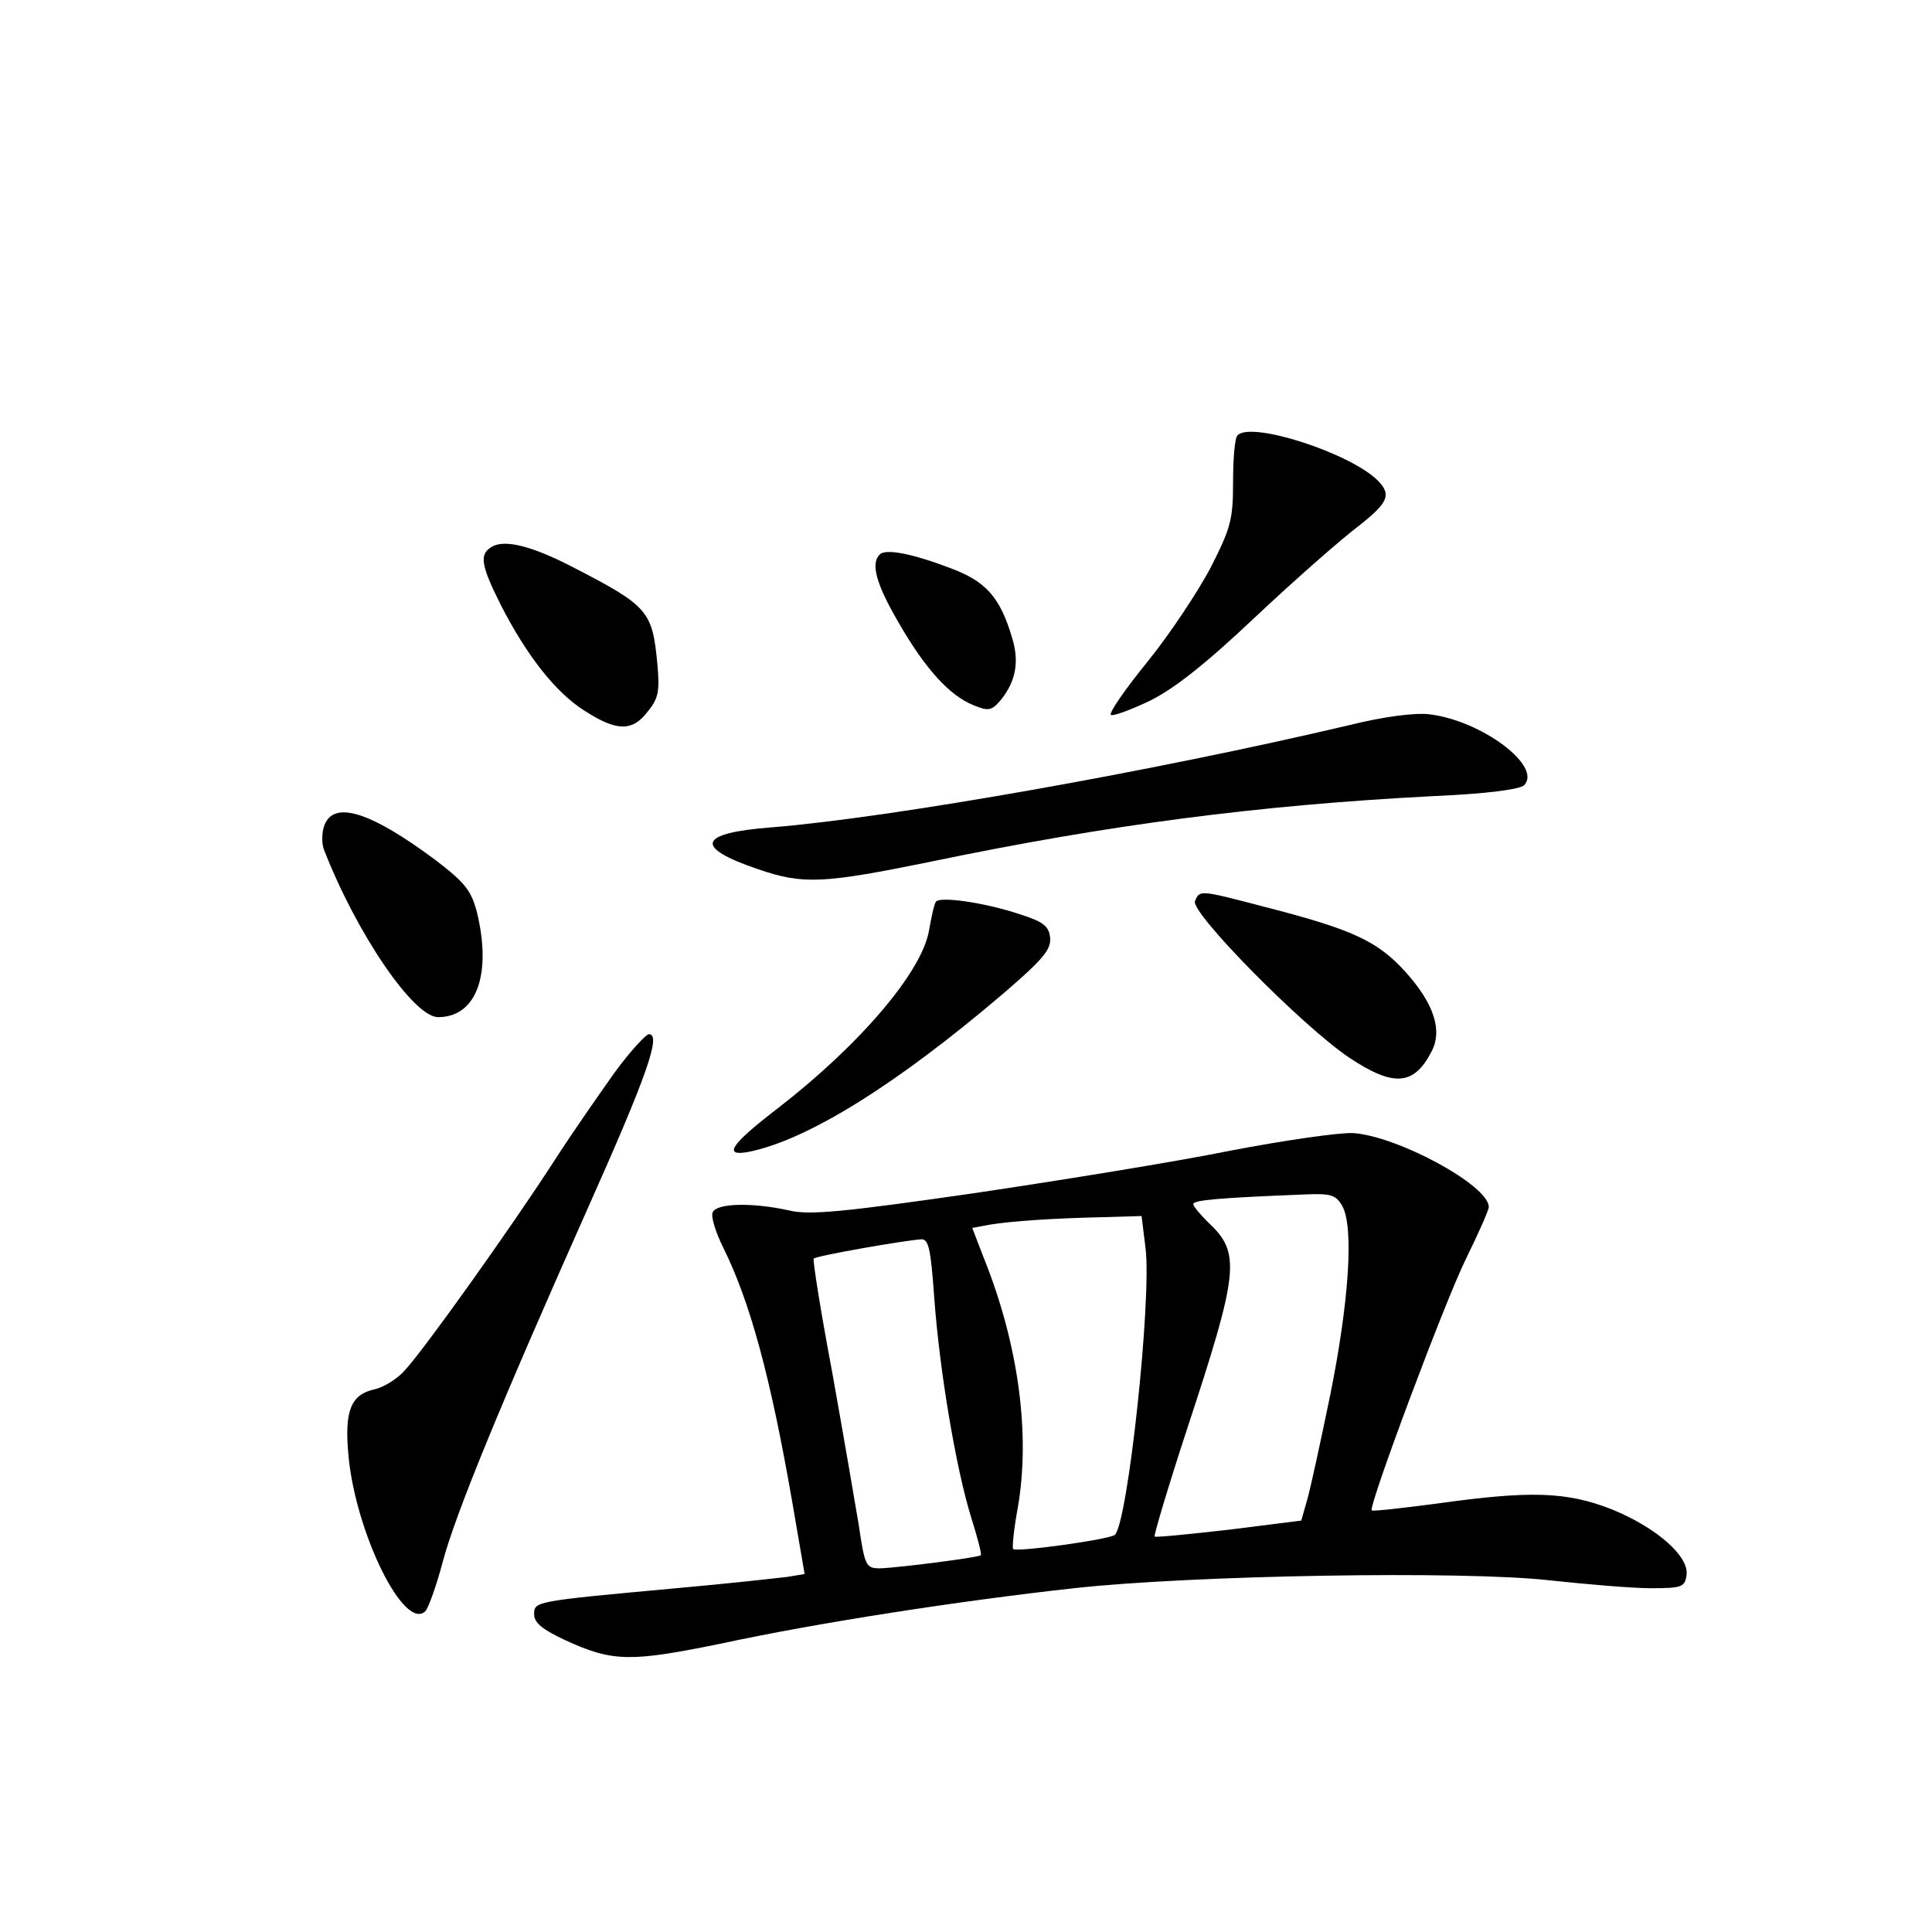 <?xml version="1.0" standalone="no"?>
<!DOCTYPE svg PUBLIC "-//W3C//DTD SVG 20010904//EN"
 "http://www.w3.org/TR/2001/REC-SVG-20010904/DTD/svg10.dtd">
<svg version="1.0" xmlns="http://www.w3.org/2000/svg"
 width="340pt" height="340pt" viewBox="0 0 340 340"
 preserveAspectRatio="xMidYMid meet">
<g transform="translate(0,340) scale(0.1,-0.1)"
fill="#000000" stroke="none">
<path d="M2178 2634 c-5 -4 -8 -41 -8 -82 0 -67 -4 -81 -40 -152 -23 -43 -72
-117 -111 -165 -39 -48 -68 -90 -64 -93 3 -3 33 8 67 24 43 21 97 63 187 148
69 65 150 136 179 158 55 43 62 57 36 83 -49 48 -222 104 -246 79z"/>
<path d="M866 2438 c-23 -13 -20 -32 15 -102 46 -90 97 -155 148 -187 56 -36
84 -37 111 -1 19 23 21 36 17 82 -9 95 -15 103 -151 173 -70 36 -117 48 -140
35z"/>
<path d="M1548 2424 c-16 -16 -6 -52 33 -119 47 -82 90 -129 132 -146 27 -11
32 -10 49 10 26 33 32 67 19 109 -21 71 -46 99 -108 122 -68 26 -115 35 -125
24z"/>
<path d="M2375 2124 c-343 -81 -806 -163 -1017 -180 -130 -10 -138 -35 -23
-74 79 -27 114 -25 305 14 308 64 572 99 883 115 94 4 152 12 159 19 33 33
-74 114 -167 125 -24 3 -80 -4 -140 -19z"/>
<path d="M571 1948 c-5 -13 -5 -32 -1 -43 58 -149 158 -295 201 -295 68 0 95
76 68 186 -10 37 -21 51 -72 90 -114 85 -179 106 -196 62z"/>
<path d="M2103 1814 c-8 -20 188 -219 271 -275 78 -52 114 -50 145 10 20 37 5
84 -45 140 -50 55 -92 75 -252 116 -111 29 -111 29 -119 9z"/>
<path d="M1647 1813 c-3 -4 -8 -27 -12 -50 -12 -73 -122 -202 -267 -314 -82
-63 -97 -85 -50 -76 103 21 258 117 447 278 71 61 85 78 83 99 -2 20 -12 28
-53 41 -63 21 -142 32 -148 22z"/>
<path d="M1082 1513 c-27 -38 -76 -108 -108 -158 -75 -116 -229 -332 -262
-367 -13 -15 -38 -30 -53 -33 -41 -9 -53 -37 -46 -114 12 -138 99 -314 136
-276 5 6 19 44 30 86 23 86 102 278 256 624 104 233 129 305 107 305 -5 0 -33
-30 -60 -67z"/>
<path d="M2165 1375 c-93 -19 -297 -52 -452 -75 -229 -33 -290 -39 -325 -30
-64 14 -128 13 -134 -4 -3 -8 6 -36 19 -62 47 -95 83 -227 121 -446 l22 -128
-30 -5 c-17 -2 -105 -12 -196 -20 -250 -23 -250 -23 -250 -46 0 -15 15 -27 56
-46 83 -38 114 -38 275 -5 172 37 420 75 619 97 208 23 685 31 836 14 65 -7
146 -14 179 -14 55 0 60 2 63 23 5 33 -53 84 -132 116 -79 31 -143 33 -307 10
-61 -8 -113 -14 -115 -12 -6 7 128 366 166 443 22 45 40 85 40 91 0 38 -161
125 -239 130 -25 1 -122 -13 -216 -31z m197 -97 c21 -37 12 -169 -21 -333 -17
-82 -35 -166 -41 -186 l-10 -35 -127 -16 c-71 -8 -130 -14 -131 -12 -2 1 23
85 56 186 93 282 96 313 38 367 -14 14 -26 28 -26 32 0 7 45 11 197 17 45 2
54 -1 65 -20z m-346 -75 c11 -89 -31 -482 -54 -504 -8 -8 -173 -31 -179 -25
-2 2 1 34 8 72 23 130 1 290 -60 441 l-20 52 32 6 c38 6 107 11 199 13 l67 2
7 -57z m-372 -85 c9 -127 38 -301 65 -388 11 -35 19 -65 17 -67 -4 -4 -145
-22 -177 -23 -25 0 -27 3 -38 78 -7 42 -28 164 -47 270 -20 106 -34 195 -32
197 4 5 159 32 189 34 13 1 17 -16 23 -101z"/>
</g>
</svg>
